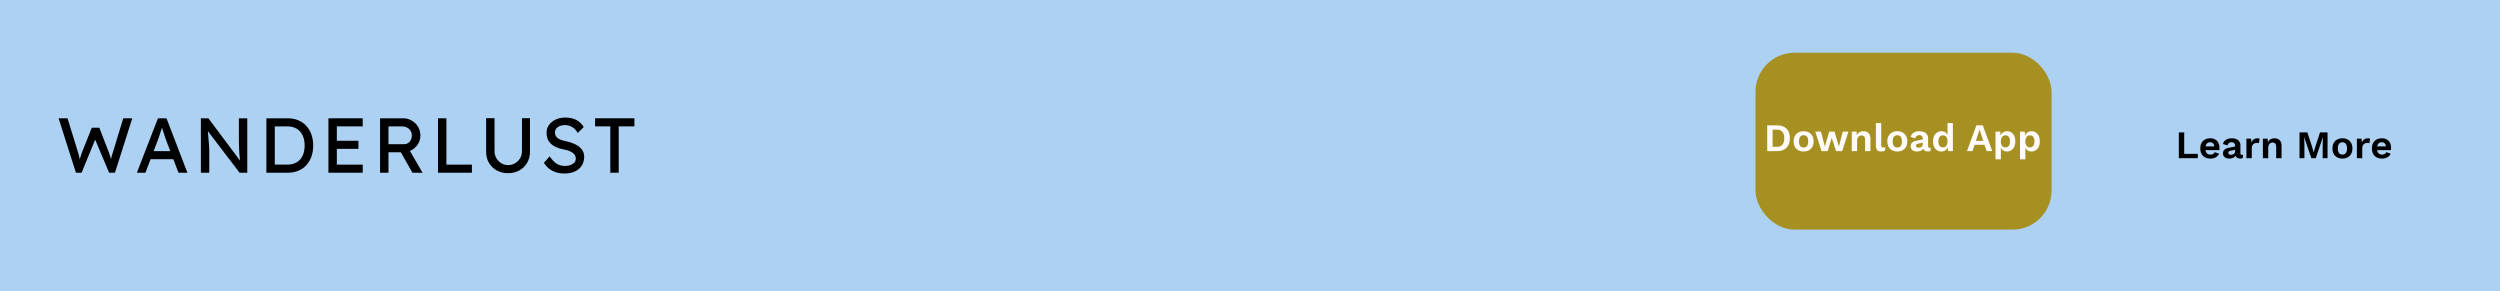 <svg width="1280" height="149" viewBox="0 0 1280 149" fill="none" xmlns="http://www.w3.org/2000/svg">
<rect width="1280" height="149" fill="#ACD1F2"/>
<path d="M312.478 88.43V64.709H304.677V60.57H324.816V64.709H316.776V88.43H312.478Z" fill="black"/>
<path d="M288.955 88.828C287.443 88.828 286.036 88.629 284.736 88.231C283.463 87.833 282.295 87.236 281.234 86.44C280.199 85.618 279.27 84.609 278.448 83.415L281.393 80.032C282.693 81.889 283.94 83.176 285.134 83.893C286.328 84.609 287.748 84.967 289.393 84.967C290.401 84.967 291.316 84.808 292.139 84.49C292.961 84.171 293.612 83.734 294.089 83.176C294.567 82.619 294.806 81.982 294.806 81.266C294.806 80.788 294.726 80.337 294.567 79.913C294.408 79.488 294.155 79.103 293.811 78.759C293.492 78.414 293.068 78.095 292.537 77.803C292.033 77.511 291.436 77.26 290.746 77.047C290.056 76.808 289.26 76.609 288.358 76.45C286.925 76.158 285.678 75.774 284.617 75.296C283.555 74.818 282.667 74.221 281.95 73.505C281.234 72.789 280.703 71.979 280.358 71.077C280.013 70.148 279.841 69.114 279.841 67.973C279.841 66.858 280.08 65.824 280.557 64.868C281.061 63.913 281.738 63.091 282.587 62.401C283.463 61.684 284.484 61.141 285.652 60.769C286.819 60.371 288.079 60.172 289.433 60.172C290.865 60.172 292.179 60.358 293.373 60.729C294.567 61.101 295.628 61.658 296.557 62.401C297.485 63.117 298.255 64.006 298.865 65.067L295.84 68.052C295.31 67.177 294.713 66.447 294.049 65.863C293.386 65.253 292.656 64.802 291.86 64.51C291.064 64.192 290.215 64.033 289.313 64.033C288.278 64.033 287.376 64.192 286.607 64.51C285.837 64.829 285.227 65.28 284.776 65.863C284.351 66.421 284.139 67.084 284.139 67.853C284.139 68.411 284.245 68.928 284.458 69.406C284.67 69.857 284.988 70.268 285.413 70.639C285.864 70.984 286.461 71.303 287.204 71.595C287.947 71.86 288.836 72.099 289.87 72.311C291.33 72.629 292.63 73.041 293.771 73.545C294.912 74.022 295.88 74.593 296.676 75.256C297.472 75.919 298.069 76.662 298.467 77.485C298.892 78.308 299.104 79.196 299.104 80.152C299.104 81.929 298.693 83.468 297.87 84.768C297.048 86.069 295.88 87.077 294.368 87.793C292.855 88.483 291.051 88.828 288.955 88.828Z" fill="black"/>
<path d="M260.121 88.669C257.972 88.669 256.048 88.204 254.35 87.276C252.652 86.321 251.312 85.02 250.33 83.375C249.375 81.704 248.898 79.82 248.898 77.724V60.53H253.196V77.366C253.196 78.719 253.514 79.939 254.151 81.027C254.788 82.088 255.624 82.938 256.659 83.574C257.72 84.211 258.874 84.53 260.121 84.53C261.448 84.53 262.642 84.211 263.703 83.574C264.791 82.938 265.653 82.088 266.29 81.027C266.927 79.939 267.245 78.719 267.245 77.366V60.53H271.345V77.724C271.345 79.82 270.854 81.704 269.872 83.375C268.917 85.02 267.59 86.321 265.892 87.276C264.194 88.204 262.27 88.669 260.121 88.669Z" fill="black"/>
<path d="M224.257 88.43V60.57H228.556V84.291H241.61V88.43H224.257Z" fill="black"/>
<path d="M194.594 88.43V60.57H206.454C208.046 60.57 209.506 60.968 210.832 61.764C212.185 62.533 213.26 63.595 214.056 64.948C214.852 66.275 215.25 67.774 215.25 69.445C215.25 70.958 214.852 72.364 214.056 73.664C213.26 74.964 212.199 76.012 210.872 76.808C209.545 77.578 208.073 77.963 206.454 77.963H198.892V88.43H194.594ZM211.151 88.43L204.066 75.853L208.484 74.858L216.364 88.47L211.151 88.43ZM198.892 73.823H206.852C207.622 73.823 208.312 73.638 208.922 73.266C209.532 72.868 210.01 72.338 210.355 71.674C210.7 70.984 210.872 70.228 210.872 69.406C210.872 68.477 210.647 67.668 210.195 66.978C209.771 66.261 209.161 65.704 208.365 65.306C207.595 64.908 206.72 64.709 205.738 64.709H198.892V73.823Z" fill="black"/>
<path d="M168.156 88.43V60.57H185.708V64.709H172.455V84.291H185.708V88.43H168.156ZM170.107 76.211V72.072H183.519V76.211H170.107Z" fill="black"/>
<path d="M136.394 88.43V60.57H147.299C149.289 60.57 151.08 60.902 152.672 61.565C154.291 62.228 155.671 63.184 156.812 64.431C157.952 65.678 158.828 67.15 159.438 68.848C160.049 70.546 160.354 72.43 160.354 74.5C160.354 76.57 160.049 78.467 159.438 80.191C158.828 81.889 157.952 83.362 156.812 84.609C155.697 85.83 154.331 86.772 152.712 87.435C151.094 88.098 149.289 88.43 147.299 88.43H136.394ZM140.693 84.729L140.573 84.291H147.1C148.507 84.291 149.754 84.065 150.842 83.614C151.956 83.163 152.885 82.526 153.628 81.704C154.397 80.855 154.981 79.82 155.379 78.599C155.777 77.379 155.976 76.012 155.976 74.5C155.976 72.988 155.777 71.634 155.379 70.44C154.981 69.22 154.397 68.185 153.628 67.336C152.858 66.487 151.929 65.837 150.842 65.386C149.754 64.935 148.507 64.709 147.1 64.709H140.454L140.693 64.351V84.729Z" fill="black"/>
<path d="M102.844 88.43V60.57H106.705L123.739 83.375L123.102 83.734C122.996 83.07 122.903 82.354 122.824 81.584C122.744 80.788 122.664 79.953 122.585 79.077C122.532 78.175 122.479 77.233 122.426 76.251C122.399 75.243 122.372 74.195 122.346 73.107C122.319 72.019 122.306 70.891 122.306 69.724V60.57H126.605V88.43H122.664L105.909 66.46L106.346 65.903C106.479 67.522 106.585 68.901 106.665 70.042C106.771 71.157 106.85 72.112 106.904 72.908C106.983 73.677 107.036 74.314 107.063 74.818C107.089 75.296 107.103 75.694 107.103 76.012C107.129 76.331 107.142 76.609 107.142 76.848V88.43H102.844Z" fill="black"/>
<path d="M70.081 88.43L80.867 60.57H85.245L95.951 88.43H91.374L85.006 71.634C84.926 71.449 84.767 70.998 84.528 70.281C84.316 69.565 84.064 68.769 83.772 67.893C83.48 67.018 83.215 66.222 82.976 65.505C82.737 64.762 82.578 64.285 82.498 64.072L83.414 64.033C83.255 64.484 83.056 65.054 82.817 65.744C82.605 66.434 82.366 67.163 82.1 67.933C81.862 68.703 81.623 69.432 81.384 70.122C81.145 70.785 80.946 71.343 80.787 71.794L74.459 88.43H70.081ZM74.857 81.505L76.449 77.366H89.105L90.936 81.505H74.857Z" fill="black"/>
<path d="M38.875 88.43L30 60.57H34.577L39.95 78.002C40.109 78.427 40.255 78.931 40.388 79.515C40.52 80.072 40.64 80.642 40.746 81.226C40.852 81.81 40.945 82.354 41.025 82.858C41.131 83.362 41.224 83.773 41.303 84.092L40.149 84.052C40.547 82.646 40.852 81.558 41.064 80.788C41.303 80.019 41.489 79.435 41.622 79.037C41.754 78.613 41.874 78.254 41.98 77.963L46.995 65.386H50.855L55.711 77.963C55.976 78.599 56.202 79.236 56.387 79.873C56.6 80.483 56.785 81.107 56.945 81.744C57.104 82.354 57.276 83.004 57.462 83.694L56.427 83.972C56.56 83.256 56.653 82.699 56.706 82.301C56.785 81.876 56.852 81.531 56.905 81.266C56.958 81.001 57.011 80.749 57.064 80.51C57.117 80.245 57.197 79.913 57.303 79.515C57.435 79.117 57.608 78.573 57.82 77.883L63.114 60.57H67.73L58.855 88.43H55.87L48.507 70.998L48.865 71.157L41.781 88.43H38.875Z" fill="black"/>
<rect x="898.816" y="27" width="151.576" height="90.571" rx="20" fill="#A69021"/>
<path d="M1034.24 81.571V67.378H1036.7L1036.88 70.556L1036.54 70.196C1036.66 69.61 1036.88 69.09 1037.2 68.637C1037.53 68.184 1037.95 67.831 1038.45 67.578C1038.96 67.311 1039.53 67.178 1040.15 67.178C1040.97 67.178 1041.69 67.385 1042.33 67.798C1042.97 68.211 1043.47 68.804 1043.83 69.577C1044.2 70.336 1044.39 71.263 1044.39 72.355C1044.39 73.448 1044.2 74.388 1043.83 75.174C1043.46 75.947 1042.95 76.54 1042.29 76.953C1041.65 77.366 1040.92 77.573 1040.09 77.573C1039.21 77.573 1038.48 77.326 1037.89 76.833C1037.32 76.34 1036.93 75.72 1036.72 74.974L1036.98 74.554V81.571H1034.24ZM1039.29 75.474C1040.03 75.474 1040.6 75.214 1041.01 74.694C1041.44 74.161 1041.65 73.388 1041.65 72.375C1041.65 71.362 1041.45 70.596 1041.03 70.076C1040.63 69.543 1040.07 69.277 1039.33 69.277C1038.87 69.277 1038.45 69.403 1038.09 69.657C1037.75 69.897 1037.47 70.25 1037.28 70.716C1037.08 71.169 1036.98 71.722 1036.98 72.375C1036.98 73.015 1037.07 73.568 1037.26 74.034C1037.44 74.501 1037.71 74.861 1038.05 75.114C1038.41 75.354 1038.83 75.474 1039.29 75.474Z" fill="#FFFBFB"/>
<path d="M1021.7 81.571V67.378H1024.16L1024.34 70.556L1024 70.196C1024.12 69.61 1024.34 69.09 1024.66 68.637C1025 68.184 1025.42 67.831 1025.92 67.578C1026.43 67.311 1026.99 67.178 1027.62 67.178C1028.43 67.178 1029.16 67.385 1029.8 67.798C1030.44 68.211 1030.94 68.804 1031.3 69.577C1031.67 70.336 1031.86 71.263 1031.86 72.355C1031.86 73.448 1031.67 74.388 1031.3 75.174C1030.93 75.947 1030.41 76.54 1029.76 76.953C1029.12 77.366 1028.39 77.573 1027.56 77.573C1026.68 77.573 1025.95 77.326 1025.36 76.833C1024.79 76.34 1024.4 75.72 1024.18 74.974L1024.44 74.554V81.571H1021.7ZM1026.76 75.474C1027.49 75.474 1028.07 75.214 1028.48 74.694C1028.91 74.161 1029.12 73.388 1029.12 72.375C1029.12 71.362 1028.91 70.596 1028.5 70.076C1028.1 69.543 1027.53 69.277 1026.8 69.277C1026.33 69.277 1025.92 69.403 1025.56 69.657C1025.22 69.897 1024.94 70.25 1024.74 70.716C1024.54 71.169 1024.44 71.722 1024.44 72.375C1024.44 73.015 1024.54 73.568 1024.72 74.034C1024.91 74.501 1025.18 74.861 1025.52 75.114C1025.88 75.354 1026.29 75.474 1026.76 75.474Z" fill="#FFFBFB"/>
<path d="M1020.03 77.373H1017.17L1016.07 74.154H1011.01L1009.91 77.373H1007.09L1011.91 64.179H1015.21L1020.03 77.373ZM1011.63 72.115H1015.45L1013.53 66.358L1011.63 72.115Z" fill="#FFFBFB"/>
<path d="M993.994 77.573C993.167 77.573 992.428 77.366 991.775 76.953C991.135 76.54 990.629 75.947 990.256 75.174C989.896 74.401 989.716 73.475 989.716 72.395C989.716 71.289 989.909 70.35 990.296 69.577C990.682 68.79 991.202 68.197 991.855 67.798C992.521 67.385 993.267 67.178 994.094 67.178C994.973 67.178 995.7 67.431 996.273 67.938C996.846 68.444 997.219 69.097 997.392 69.897L997.132 70.216V63H999.871V77.373H997.412L997.232 74.334L997.572 74.494C997.479 75.121 997.265 75.667 996.932 76.133C996.599 76.587 996.179 76.94 995.673 77.193C995.166 77.446 994.607 77.573 993.994 77.573ZM994.793 75.474C995.273 75.474 995.686 75.354 996.033 75.114C996.379 74.861 996.646 74.494 996.832 74.014C997.032 73.535 997.132 72.962 997.132 72.295C997.132 71.656 997.039 71.116 996.852 70.676C996.666 70.223 996.399 69.877 996.053 69.637C995.706 69.397 995.3 69.277 994.833 69.277C994.087 69.277 993.501 69.543 993.074 70.076C992.661 70.596 992.454 71.362 992.454 72.375C992.454 73.388 992.661 74.161 993.074 74.694C993.487 75.214 994.06 75.474 994.793 75.474Z" fill="#FFFBFB"/>
<path d="M984.473 70.996C984.473 70.423 984.307 69.977 983.973 69.657C983.654 69.337 983.227 69.177 982.694 69.177C982.201 69.177 981.768 69.303 981.395 69.557C981.022 69.81 980.748 70.23 980.575 70.816L978.236 70.097C978.463 69.217 978.956 68.511 979.716 67.978C980.488 67.445 981.521 67.178 982.814 67.178C983.694 67.178 984.46 67.318 985.113 67.598C985.766 67.864 986.272 68.271 986.632 68.817C987.005 69.364 987.192 70.05 987.192 70.876V74.934C987.192 75.441 987.432 75.694 987.911 75.694C988.138 75.694 988.351 75.66 988.551 75.594L988.391 77.293C988.045 77.466 987.612 77.553 987.092 77.553C986.625 77.553 986.206 77.473 985.832 77.313C985.459 77.153 985.166 76.913 984.953 76.593C984.74 76.26 984.633 75.847 984.633 75.354V75.274L985.113 75.194C985.033 75.7 984.813 76.133 984.453 76.493C984.093 76.84 983.654 77.106 983.134 77.293C982.627 77.479 982.101 77.573 981.555 77.573C980.875 77.573 980.289 77.473 979.796 77.273C979.302 77.06 978.923 76.753 978.656 76.353C978.39 75.954 978.256 75.46 978.256 74.874C978.256 74.128 978.496 73.521 978.976 73.055C979.456 72.575 980.142 72.249 981.035 72.076L984.793 71.316L984.773 73.015L982.374 73.495C981.921 73.588 981.575 73.715 981.335 73.875C981.108 74.021 980.995 74.268 980.995 74.614C980.995 74.947 981.115 75.201 981.355 75.374C981.608 75.547 981.908 75.634 982.254 75.634C982.534 75.634 982.807 75.6 983.074 75.534C983.34 75.467 983.58 75.361 983.794 75.214C984.007 75.067 984.173 74.867 984.293 74.614C984.413 74.361 984.473 74.055 984.473 73.695V70.996Z" fill="#FFFBFB"/>
<path d="M971.426 67.178C972.438 67.178 973.325 67.385 974.084 67.798C974.857 68.211 975.457 68.804 975.883 69.577C976.323 70.35 976.543 71.282 976.543 72.375C976.543 73.455 976.323 74.388 975.883 75.174C975.457 75.947 974.857 76.54 974.084 76.953C973.325 77.366 972.438 77.573 971.426 77.573C970.426 77.573 969.54 77.366 968.767 76.953C967.994 76.54 967.388 75.947 966.948 75.174C966.521 74.388 966.308 73.455 966.308 72.375C966.308 71.282 966.521 70.35 966.948 69.577C967.388 68.804 967.994 68.211 968.767 67.798C969.54 67.385 970.426 67.178 971.426 67.178ZM971.426 69.217C970.919 69.217 970.486 69.337 970.126 69.577C969.78 69.803 969.513 70.15 969.327 70.616C969.14 71.083 969.047 71.669 969.047 72.375C969.047 73.082 969.14 73.668 969.327 74.134C969.513 74.601 969.78 74.954 970.126 75.194C970.486 75.421 970.919 75.534 971.426 75.534C971.919 75.534 972.339 75.421 972.685 75.194C973.045 74.954 973.318 74.601 973.505 74.134C973.691 73.668 973.784 73.082 973.784 72.375C973.784 71.669 973.691 71.083 973.505 70.616C973.318 70.15 973.045 69.803 972.685 69.577C972.339 69.337 971.919 69.217 971.426 69.217Z" fill="#FFFBFB"/>
<path d="M963.183 63V74.294C963.183 74.761 963.263 75.087 963.423 75.274C963.583 75.46 963.849 75.554 964.223 75.554C964.449 75.554 964.636 75.54 964.782 75.514C964.929 75.474 965.115 75.421 965.342 75.354L965.102 77.153C964.876 77.286 964.589 77.386 964.243 77.453C963.909 77.533 963.576 77.573 963.243 77.573C962.27 77.573 961.557 77.34 961.104 76.873C960.664 76.393 960.444 75.634 960.444 74.594V63H963.183Z" fill="#FFFBFB"/>
<path d="M948.108 77.373V67.378H950.567L950.726 70.376L950.387 70.056C950.547 69.403 950.8 68.864 951.146 68.437C951.493 68.011 951.913 67.698 952.406 67.498C952.912 67.284 953.465 67.178 954.065 67.178C954.758 67.178 955.371 67.311 955.904 67.578C956.45 67.844 956.877 68.251 957.183 68.797C957.503 69.33 957.663 70.003 957.663 70.816V77.373H954.924V71.596C954.924 70.743 954.758 70.156 954.425 69.837C954.091 69.503 953.658 69.337 953.125 69.337C952.752 69.337 952.386 69.43 952.026 69.617C951.679 69.79 951.393 70.076 951.166 70.476C950.953 70.876 950.846 71.409 950.846 72.076V77.373H948.108Z" fill="#FFFBFB"/>
<path d="M943.491 67.378H946.409L943.211 77.373H940.052L937.873 70.576L935.774 77.373H932.616L929.418 67.378H932.336L934.335 75.034L936.554 67.378H939.273L941.512 75.034L943.491 67.378Z" fill="#FFFBFB"/>
<path d="M923.461 67.178C924.474 67.178 925.36 67.385 926.12 67.798C926.893 68.211 927.493 68.804 927.919 69.577C928.359 70.35 928.579 71.282 928.579 72.375C928.579 73.455 928.359 74.388 927.919 75.174C927.493 75.947 926.893 76.54 926.12 76.953C925.36 77.366 924.474 77.573 923.461 77.573C922.462 77.573 921.576 77.366 920.803 76.953C920.03 76.54 919.423 75.947 918.984 75.174C918.557 74.388 918.344 73.455 918.344 72.375C918.344 71.282 918.557 70.35 918.984 69.577C919.423 68.804 920.03 68.211 920.803 67.798C921.576 67.385 922.462 67.178 923.461 67.178ZM923.461 69.217C922.955 69.217 922.522 69.337 922.162 69.577C921.815 69.803 921.549 70.15 921.362 70.616C921.176 71.083 921.083 71.669 921.083 72.375C921.083 73.082 921.176 73.668 921.362 74.134C921.549 74.601 921.815 74.954 922.162 75.194C922.522 75.421 922.955 75.534 923.461 75.534C923.954 75.534 924.374 75.421 924.721 75.194C925.081 74.954 925.354 74.601 925.54 74.134C925.727 73.668 925.82 73.082 925.82 72.375C925.82 71.669 925.727 71.083 925.54 70.616C925.354 70.15 925.081 69.803 924.721 69.577C924.374 69.337 923.954 69.217 923.461 69.217Z" fill="#FFFBFB"/>
<path d="M909.913 64.179C911.979 64.179 913.578 64.752 914.711 65.899C915.843 67.031 916.41 68.657 916.41 70.776C916.41 72.882 915.843 74.508 914.711 75.654C913.578 76.8 911.979 77.373 909.913 77.373H904.816V64.179H909.913ZM909.773 75.174C911.026 75.174 911.965 74.801 912.592 74.055C913.231 73.295 913.551 72.202 913.551 70.776C913.551 69.35 913.231 68.264 912.592 67.518C911.965 66.758 911.026 66.378 909.773 66.378H907.574V75.174H909.773Z" fill="#FFFBFB"/>
<path d="M1219.61 81.197C1218.56 81.197 1217.64 80.99 1216.85 80.577C1216.08 80.164 1215.48 79.571 1215.05 78.798C1214.63 78.025 1214.41 77.092 1214.41 75.999C1214.41 74.906 1214.63 73.974 1215.05 73.201C1215.48 72.428 1216.07 71.835 1216.83 71.421C1217.6 71.008 1218.48 70.802 1219.47 70.802C1220.48 70.802 1221.34 71.008 1222.05 71.421C1222.75 71.821 1223.29 72.374 1223.67 73.081C1224.04 73.774 1224.23 74.567 1224.23 75.46C1224.23 75.726 1224.22 75.979 1224.21 76.219C1224.19 76.459 1224.17 76.672 1224.15 76.859H1216.17V74.96H1222.95L1221.63 75.439C1221.63 74.6 1221.44 73.954 1221.05 73.501C1220.68 73.047 1220.14 72.821 1219.45 72.821C1218.94 72.821 1218.5 72.941 1218.13 73.181C1217.77 73.421 1217.5 73.78 1217.31 74.26C1217.12 74.727 1217.03 75.32 1217.03 76.039C1217.03 76.746 1217.13 77.332 1217.33 77.798C1217.54 78.251 1217.84 78.591 1218.21 78.818C1218.6 79.044 1219.06 79.158 1219.59 79.158C1220.18 79.158 1220.65 79.044 1221.01 78.818C1221.37 78.591 1221.65 78.278 1221.85 77.878L1224.03 78.718C1223.81 79.238 1223.49 79.684 1223.05 80.057C1222.62 80.43 1222.11 80.717 1221.51 80.917C1220.92 81.103 1220.29 81.197 1219.61 81.197Z" fill="black"/>
<path d="M1206.73 80.997V71.002H1209.11L1209.29 72.961C1209.56 72.268 1209.95 71.735 1210.45 71.362C1210.97 70.988 1211.62 70.802 1212.39 70.802C1212.62 70.802 1212.82 70.822 1213.01 70.862C1213.2 70.902 1213.35 70.955 1213.47 71.022L1213.15 73.321C1213.02 73.267 1212.85 73.227 1212.65 73.201C1212.46 73.174 1212.22 73.161 1211.91 73.161C1211.51 73.161 1211.13 73.261 1210.75 73.46C1210.38 73.647 1210.07 73.94 1209.83 74.34C1209.59 74.727 1209.47 75.22 1209.47 75.819V80.997H1206.73Z" fill="black"/>
<path d="M1199.32 70.802C1200.34 70.802 1201.22 71.008 1201.98 71.421C1202.76 71.835 1203.36 72.428 1203.78 73.201C1204.22 73.974 1204.44 74.906 1204.44 75.999C1204.44 77.079 1204.22 78.012 1203.78 78.798C1203.36 79.571 1202.76 80.164 1201.98 80.577C1201.22 80.99 1200.34 81.197 1199.32 81.197C1198.33 81.197 1197.44 80.99 1196.67 80.577C1195.89 80.164 1195.29 79.571 1194.85 78.798C1194.42 78.012 1194.21 77.079 1194.21 75.999C1194.21 74.906 1194.42 73.974 1194.85 73.201C1195.29 72.428 1195.89 71.835 1196.67 71.421C1197.44 71.008 1198.33 70.802 1199.32 70.802ZM1199.32 72.841C1198.82 72.841 1198.39 72.961 1198.03 73.201C1197.68 73.427 1197.41 73.774 1197.23 74.24C1197.04 74.707 1196.95 75.293 1196.95 75.999C1196.95 76.706 1197.04 77.292 1197.23 77.758C1197.41 78.225 1197.68 78.578 1198.03 78.818C1198.39 79.044 1198.82 79.158 1199.32 79.158C1199.82 79.158 1200.24 79.044 1200.58 78.818C1200.94 78.578 1201.22 78.225 1201.4 77.758C1201.59 77.292 1201.68 76.706 1201.68 75.999C1201.68 75.293 1201.59 74.707 1201.4 74.24C1201.22 73.774 1200.94 73.427 1200.58 73.201C1200.24 72.961 1199.82 72.841 1199.32 72.841Z" fill="black"/>
<path d="M1191.71 67.803V80.997H1189.21V74.12L1189.35 70.262H1189.31L1185.66 80.997H1183.4L1179.76 70.262H1179.72L1179.86 74.12V80.997H1177.36V67.803H1181.36L1183.74 75L1184.58 77.978H1184.62L1185.48 75.02L1187.84 67.803H1191.71Z" fill="black"/>
<path d="M1158.59 80.997V71.002H1161.05L1161.21 74L1160.87 73.68C1161.03 73.027 1161.29 72.488 1161.63 72.061C1161.98 71.635 1162.4 71.322 1162.89 71.122C1163.4 70.909 1163.95 70.802 1164.55 70.802C1165.24 70.802 1165.86 70.935 1166.39 71.202C1166.94 71.468 1167.36 71.875 1167.67 72.421C1167.99 72.954 1168.15 73.627 1168.15 74.44V80.997H1165.41V75.22C1165.41 74.367 1165.24 73.78 1164.91 73.46C1164.58 73.127 1164.14 72.961 1163.61 72.961C1163.24 72.961 1162.87 73.054 1162.51 73.241C1162.17 73.414 1161.88 73.7 1161.65 74.1C1161.44 74.5 1161.33 75.033 1161.33 75.699V80.997H1158.59Z" fill="black"/>
<path d="M1150.16 80.997V71.002H1152.54L1152.72 72.961C1152.99 72.268 1153.37 71.735 1153.88 71.362C1154.4 70.988 1155.04 70.802 1155.82 70.802C1156.04 70.802 1156.25 70.822 1156.44 70.862C1156.62 70.902 1156.78 70.955 1156.9 71.022L1156.58 73.321C1156.44 73.267 1156.28 73.227 1156.08 73.201C1155.89 73.174 1155.64 73.161 1155.34 73.161C1154.94 73.161 1154.55 73.261 1154.18 73.46C1153.81 73.647 1153.5 73.94 1153.26 74.34C1153.02 74.727 1152.9 75.22 1152.9 75.819V80.997H1150.16Z" fill="black"/>
<path d="M1144.38 74.62C1144.38 74.047 1144.21 73.6 1143.88 73.281C1143.56 72.961 1143.13 72.801 1142.6 72.801C1142.11 72.801 1141.67 72.927 1141.3 73.181C1140.93 73.434 1140.65 73.854 1140.48 74.44L1138.14 73.72C1138.37 72.841 1138.86 72.135 1139.62 71.601C1140.39 71.068 1141.43 70.802 1142.72 70.802C1143.6 70.802 1144.37 70.942 1145.02 71.222C1145.67 71.488 1146.18 71.895 1146.54 72.441C1146.91 72.987 1147.1 73.674 1147.1 74.5V78.558C1147.1 79.064 1147.34 79.318 1147.82 79.318C1148.04 79.318 1148.26 79.284 1148.46 79.218L1148.3 80.917C1147.95 81.09 1147.52 81.177 1147 81.177C1146.53 81.177 1146.11 81.097 1145.74 80.937C1145.37 80.777 1145.07 80.537 1144.86 80.217C1144.65 79.884 1144.54 79.471 1144.54 78.978V78.898L1145.02 78.818C1144.94 79.324 1144.72 79.757 1144.36 80.117C1144 80.464 1143.56 80.73 1143.04 80.917C1142.53 81.103 1142.01 81.197 1141.46 81.197C1140.78 81.197 1140.19 81.097 1139.7 80.897C1139.21 80.684 1138.83 80.377 1138.56 79.977C1138.3 79.578 1138.16 79.084 1138.16 78.498C1138.16 77.752 1138.4 77.145 1138.88 76.679C1139.36 76.199 1140.05 75.873 1140.94 75.699L1144.7 74.94L1144.68 76.639L1142.28 77.119C1141.83 77.212 1141.48 77.339 1141.24 77.499C1141.01 77.645 1140.9 77.892 1140.9 78.238C1140.9 78.571 1141.02 78.825 1141.26 78.998C1141.51 79.171 1141.81 79.258 1142.16 79.258C1142.44 79.258 1142.71 79.224 1142.98 79.158C1143.25 79.091 1143.49 78.984 1143.7 78.838C1143.91 78.691 1144.08 78.491 1144.2 78.238C1144.32 77.985 1144.38 77.678 1144.38 77.319V74.62Z" fill="black"/>
<path d="M1131.74 81.197C1130.69 81.197 1129.77 80.99 1128.98 80.577C1128.21 80.164 1127.61 79.571 1127.19 78.798C1126.76 78.025 1126.55 77.092 1126.55 75.999C1126.55 74.906 1126.76 73.974 1127.19 73.201C1127.61 72.428 1128.21 71.835 1128.96 71.421C1129.74 71.008 1130.62 70.802 1131.6 70.802C1132.62 70.802 1133.48 71.008 1134.18 71.421C1134.89 71.821 1135.43 72.374 1135.8 73.081C1136.17 73.774 1136.36 74.567 1136.36 75.46C1136.36 75.726 1136.35 75.979 1136.34 76.219C1136.33 76.459 1136.31 76.672 1136.28 76.859H1128.31V74.96H1135.08L1133.76 75.439C1133.76 74.6 1133.57 73.954 1133.18 73.501C1132.81 73.047 1132.28 72.821 1131.58 72.821C1131.08 72.821 1130.64 72.941 1130.26 73.181C1129.9 73.421 1129.63 73.78 1129.44 74.26C1129.26 74.727 1129.16 75.32 1129.16 76.039C1129.16 76.746 1129.26 77.332 1129.46 77.798C1129.68 78.251 1129.97 78.591 1130.34 78.818C1130.73 79.044 1131.19 79.158 1131.72 79.158C1132.31 79.158 1132.78 79.044 1133.14 78.818C1133.5 78.591 1133.78 78.278 1133.98 77.878L1136.16 78.718C1135.95 79.238 1135.62 79.684 1135.18 80.057C1134.76 80.43 1134.24 80.717 1133.64 80.917C1133.06 81.103 1132.42 81.197 1131.74 81.197Z" fill="black"/>
<path d="M1118.31 78.778H1125.27V80.997H1115.56V67.803H1118.31V78.778Z" fill="black"/>
</svg>
